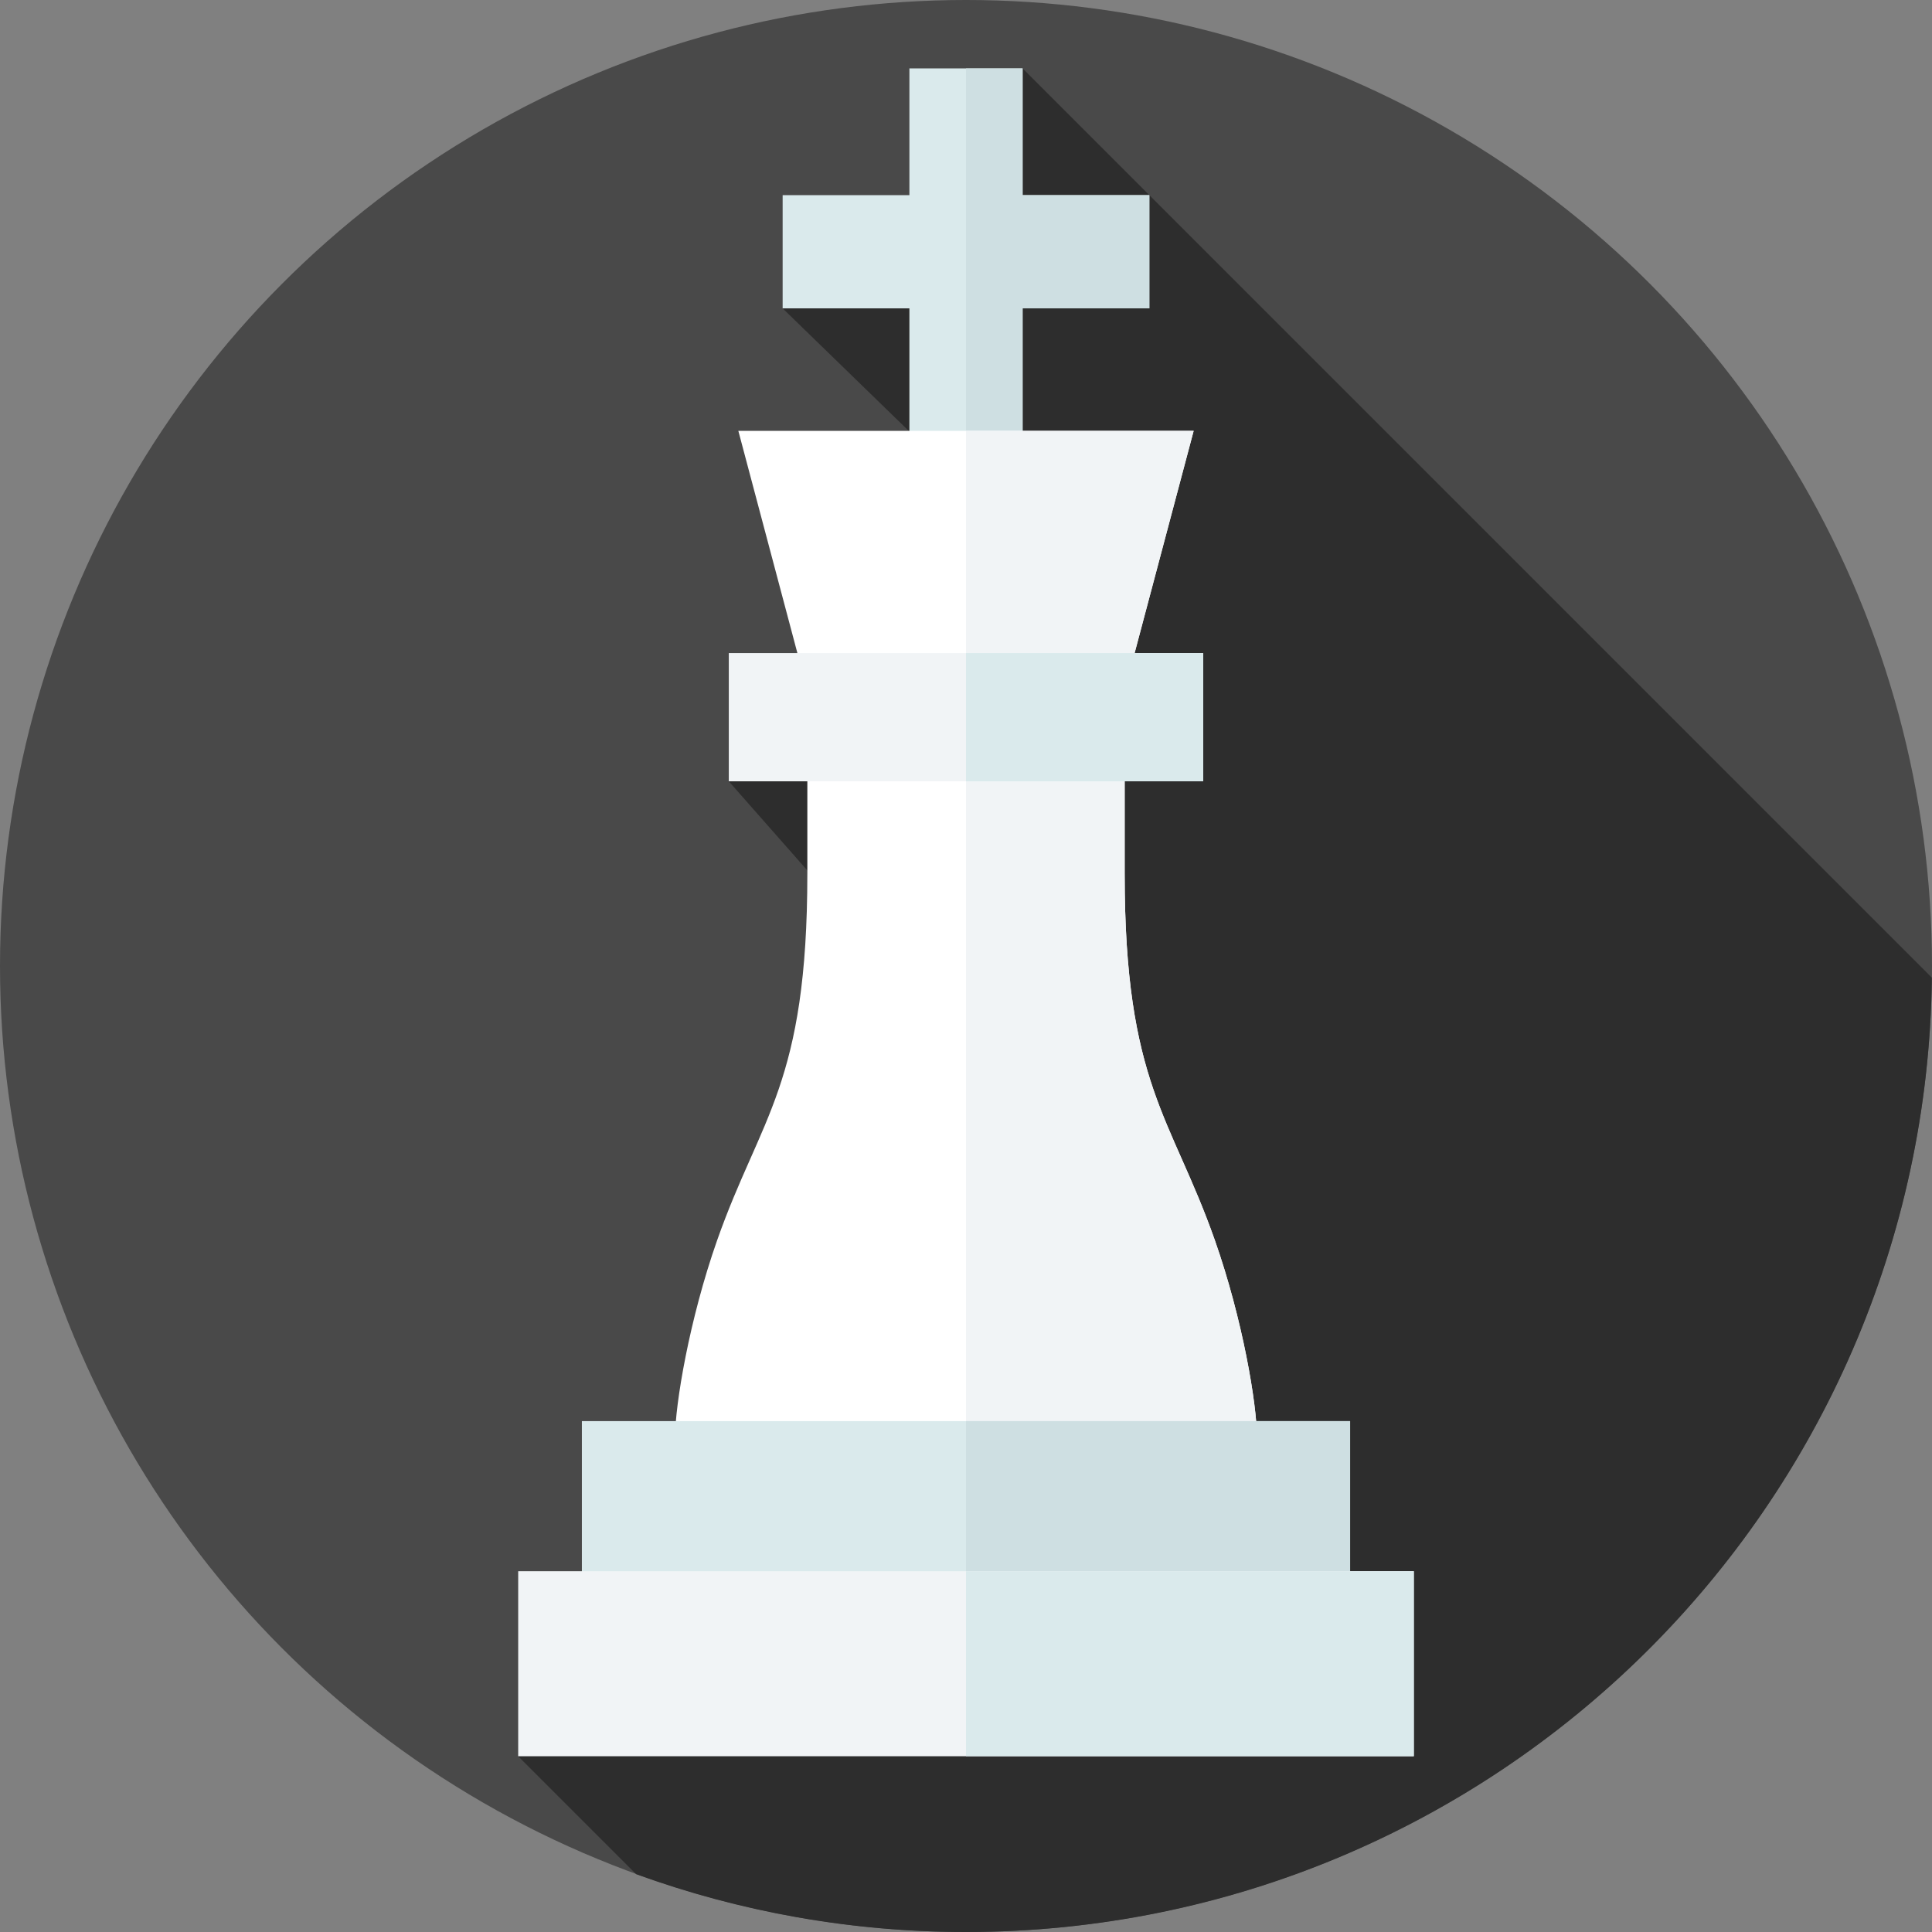 <svg id="Layer_1" enable-background="new 0 0 512 512" height="512" viewBox="0 0 512 512" width="512" xmlns="http://www.w3.org/2000/svg"><rect x="0" y="0" width="512" height="512" fill="#808080" stroke="none"/><g><g><g><g id="XMLID_1696_"><g id="XMLID_1697_"><g id="XMLID_1698_"><g id="XMLID_1699_"><g id="XMLID_1700_"><g id="XMLID_1701_"><g id="XMLID_1702_"><g id="XMLID_1703_"><g id="XMLID_1704_"><g id="XMLID_1705_"><g id="XMLID_1706_"><g id="XMLID_1722_"><g id="XMLID_1723_"><g id="XMLID_1724_"><g id="XMLID_1725_"><circle cx="256" cy="256" fill="#494949" r="256"/></g></g></g></g></g></g></g></g></g></g></g></g></g></g></g></g></g><path d="m511.961 259.087-240.961-240.961-24.425 38.724-39.167 24.868 39.704 38.58-53.973 86.757 27.078 30.73c0 55.836-18.406 150.078-19.295 160.638l-63.595 66.999 31.257 31.257c27.277 9.91 56.714 15.321 87.416 15.321 140.353 0 254.304-112.953 255.961-252.913z" fill="#2d2d2d"/><g><path d="m304.592 51.718h-33.592v-33.592h-30v33.592h-33.592v30h33.592v43.392h30v-43.392h33.592z" fill="#daeaec"/><path d="m304.59 51.72v30h-33.59v43.39h-15v-106.98h15v33.59z" fill="#cedfe2"/><g><path d="m321.952 328.684c-11.512-32.731-23.905-41.325-23.905-97.161v-45.126h-84.092v45.126c0 55.836-12.394 64.43-23.905 97.161-7.38 20.978-11.153 43.521-11.153 52.266h154.21c-.002-8.745-3.775-31.288-11.155-52.266z" fill="#fff"/><path d="m333.105 380.949h-77.105v-194.553h42.046v45.126c0 55.836 12.394 64.43 23.905 97.161 7.381 20.979 11.154 43.522 11.154 52.266z" fill="#f1f4f6"/></g><path d="m195.669 114.186 20.161 75.871h40.17 40.17l20.161-75.871z" fill="#fff"/><path d="m316.33 114.184-20.16 75.877h-40.17v-75.875z" fill="#f1f4f6"/><path d="m193.139 173.07h125.722v33.985h-125.722z" fill="#f1f4f6"/><path d="m256 173.066h62.859v33.987h-62.859z" fill="#daeaec"/><g><path d="m154.206 376.611h203.589v41.4h-203.589z" fill="#daeaec"/><path d="m256 376.606h101.793v41.402h-101.793z" fill="#cedfe2"/><path d="m137.326 416.392h237.348v49.03h-237.348z" fill="#f1f4f6"/><g><path d="m256 416.39h118.674v49.029h-118.674z" fill="#daeaec"/></g></g></g></g></svg>